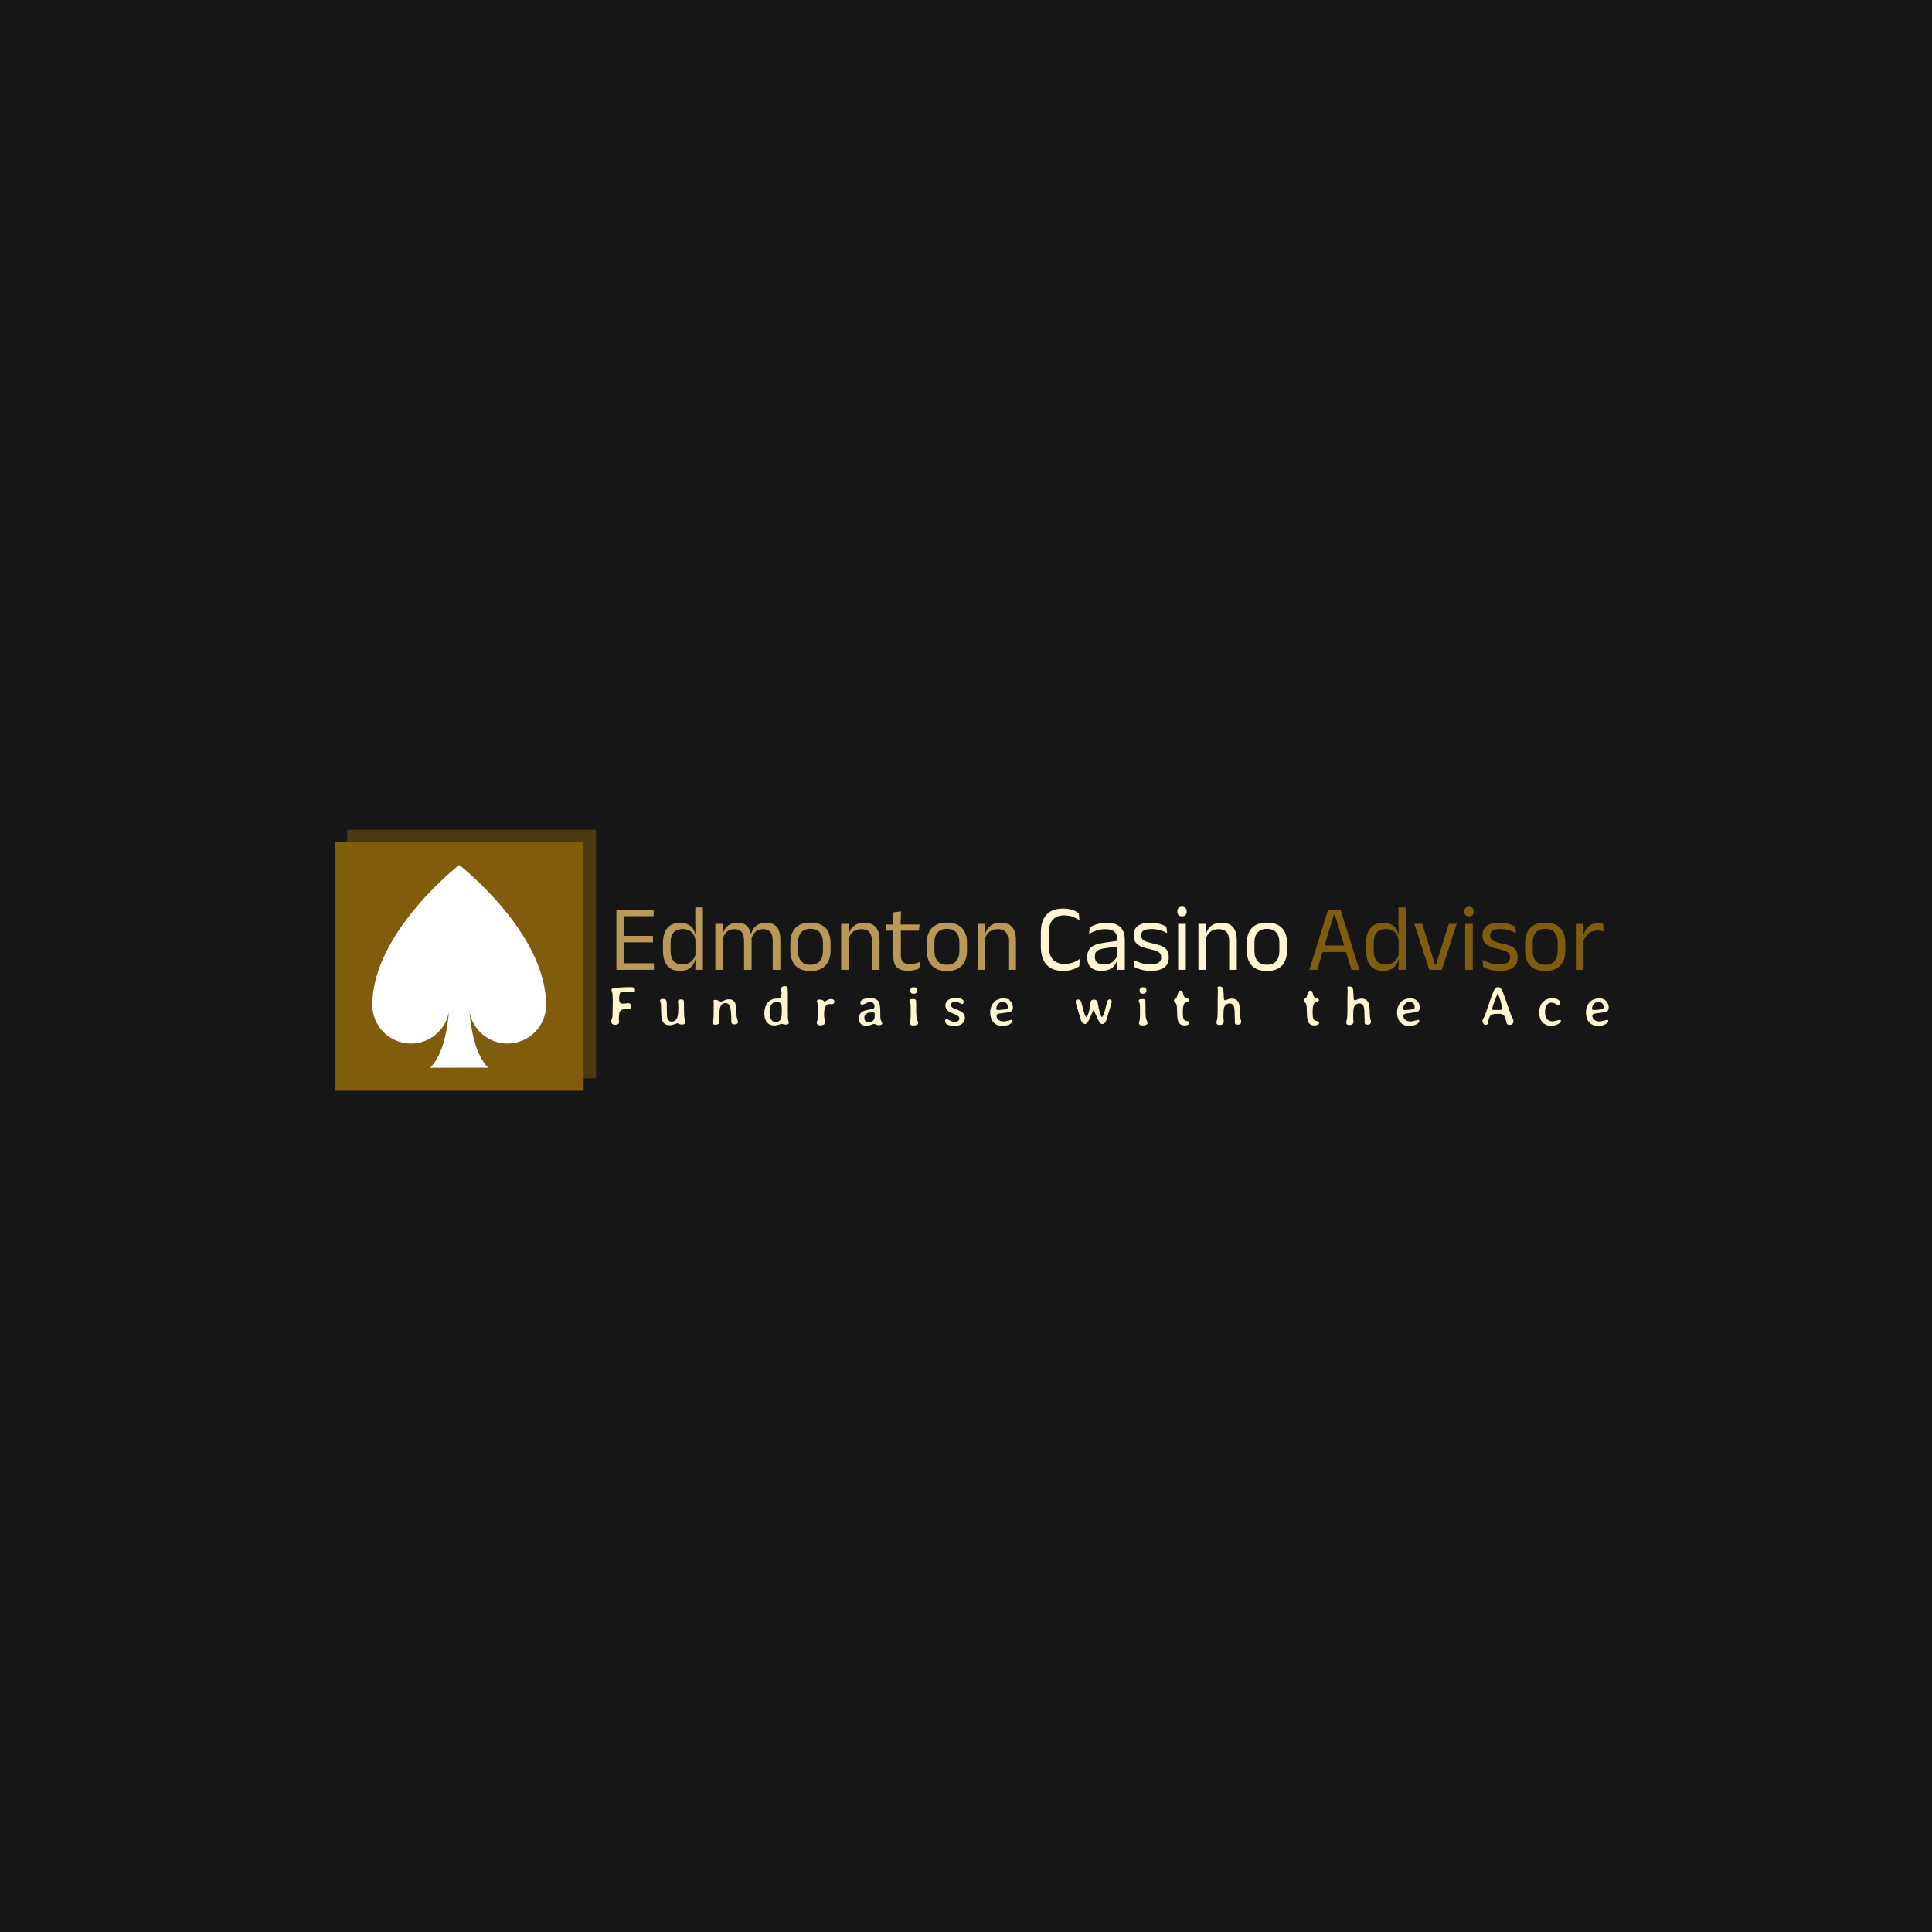 <svg xmlns="http://www.w3.org/2000/svg" version="1.1" xmlns:xlink="http://www.w3.org/1999/xlink" xmlns:svgjs="http://svgjs.dev/svgjs" width="1500" height="1500" viewBox="0 0 1500 1500"><rect width="1500" height="1500" fill="#161616"></rect><g transform="matrix(0.667,0,0,0.667,249.394,644.19)"><svg viewBox="0 0 396 84" data-background-color="#161616" preserveAspectRatio="xMidYMid meet" height="318" width="1500" xmlns="http://www.w3.org/2000/svg" xmlns:xlink="http://www.w3.org/1999/xlink"><g id="tight-bounds" transform="matrix(1,0,0,1,0.24,-0.075)"><svg viewBox="0 0 395.52 84.151" height="84.151" width="395.52"><g><svg viewBox="0 0 510.053 108.518" height="84.151" width="395.52"><g transform="matrix(1,0,0,1,114.533,30.64)"><svg viewBox="0 0 395.52 47.238" height="47.238" width="395.52"><g id="textblocktransform"><svg viewBox="0 0 395.52 47.238" height="47.238" width="395.52" id="textblock"><g><svg viewBox="0 0 395.52 25.478" height="25.478" width="395.52"><g transform="matrix(1,0,0,1,0,0)"><svg width="395.52" viewBox="3.78 -33.48 524.02 34.11" height="25.478" data-palette-color="#ba9956"><g class="wordmark-text-0" data-fill-palette-color="primary" id="text-0"><path d="M7.88-31.95L7.88 0 3.78 0 3.78-31.95 7.88-31.95ZM23.7-3.48L23.7 0 5 0 5-3.48 23.7-3.48ZM23.18-18.03L23.18-14.58 6.13-14.58 6.13-18.03 23.18-18.03ZM23.55-31.95L23.55-28.48 4.98-28.48 4.98-31.95 23.55-31.95ZM37.5 0.53L37.5 0.53Q33.1 0.53 30.8-2.2 28.5-4.93 28.5-10.15L28.5-10.15 28.5-14.18Q28.5-19.43 30.82-22.19 33.15-24.95 37.67-24.95L37.67-24.95Q39.92-24.95 41.57-24.19 43.22-23.43 44.25-22.05 45.27-20.68 45.62-18.8L45.62-18.8 46.95-18.8 45.75-15.08Q45.67-17.23 44.78-18.69 43.9-20.15 42.39-20.9 40.87-21.65 38.92-21.65L38.92-21.65Q35.82-21.65 34.19-19.85 32.55-18.05 32.55-14.55L32.55-14.55 32.55-9.9Q32.55-6.45 34.19-4.65 35.82-2.85 38.92-2.85L38.92-2.85Q40.77-2.85 42.2-3.56 43.62-4.28 44.56-5.54 45.5-6.8 45.85-8.4L45.85-8.4 46.85-5.5 45.65-5.5Q45.3-3.85 44.31-2.48 43.32-1.1 41.66-0.29 40 0.53 37.5 0.53ZM49.7-33.13L49.7 0 45.65 0 45.82-5.9 45.75-7.2 45.75-17.4 45.77-18.25 45.67-25.18 45.67-33.13 49.7-33.13ZM90.82-15.73L90.82 0 86.77 0 86.77-15.28Q86.77-17.2 86.28-18.61 85.8-20.03 84.68-20.8 83.57-21.58 81.7-21.58L81.7-21.58Q79.92-21.58 78.62-20.85 77.32-20.13 76.52-18.91 75.72-17.7 75.4-16.15L75.4-16.15 74.77-19.03 75.27-19.03Q75.67-20.6 76.62-21.95 77.57-23.3 79.2-24.13 80.82-24.95 83.22-24.95L83.22-24.95Q85.95-24.95 87.61-23.88 89.27-22.8 90.05-20.74 90.82-18.68 90.82-15.73L90.82-15.73ZM60.35-18.3L60.35 0 56.3 0 56.3-24.4 60.35-24.4 60.17-18.55 60.35-18.3ZM75.57-15.85L75.57 0 71.55 0 71.55-15.28Q71.55-17.2 71.06-18.61 70.57-20.03 69.47-20.8 68.37-21.58 66.5-21.58L66.5-21.58Q64.7-21.58 63.4-20.85 62.1-20.13 61.3-18.89 60.5-17.65 60.17-16.07L60.17-16.07 59.42-18.95 60.32-18.95Q60.7-20.6 61.62-21.96 62.55-23.33 64.13-24.14 65.72-24.95 68-24.95L68-24.95Q71.37-24.95 73.13-23.2 74.9-21.45 75.34-18.1L75.34-18.1Q75.47-17.6 75.52-17.01 75.57-16.43 75.57-15.85L75.57-15.85ZM106.79 0.63L106.79 0.63Q101.54 0.63 98.83-2.21 96.12-5.05 96.12-10.38L96.12-10.38 96.12-14.1Q96.12-19.4 98.84-22.23 101.57-25.05 106.79-25.05L106.79-25.05Q112.04-25.05 114.76-22.23 117.47-19.4 117.47-14.1L117.47-14.1 117.47-10.38Q117.47-5.05 114.76-2.21 112.04 0.63 106.79 0.63ZM106.79-2.68L106.79-2.68Q110.04-2.68 111.73-4.6 113.42-6.53 113.42-10.15L113.42-10.15 113.42-14.33Q113.42-17.93 111.73-19.84 110.04-21.75 106.79-21.75L106.79-21.75Q103.57-21.75 101.87-19.84 100.17-17.93 100.17-14.33L100.17-14.33 100.17-10.15Q100.17-6.53 101.87-4.6 103.57-2.68 106.79-2.68ZM143.47-15.63L143.47 0 139.42 0 139.42-15.18Q139.42-17.15 138.88-18.57 138.34-20 137.13-20.79 135.92-21.58 133.82-21.58L133.82-21.58Q131.89-21.58 130.48-20.85 129.07-20.13 128.19-18.89 127.32-17.65 126.97-16.07L126.97-16.07 126.24-18.95 127.12-18.95Q127.52-20.6 128.52-21.96 129.52-23.33 131.2-24.14 132.89-24.95 135.34-24.95L135.34-24.95Q138.24-24.95 140.03-23.85 141.82-22.75 142.64-20.69 143.47-18.63 143.47-15.63L143.47-15.63ZM127.14-18.32L127.14 0 123.09 0 123.09-24.4 127.14-24.4 126.97-18.55 127.14-18.32ZM158.61 0.5L158.61 0.5Q155.79 0.5 154.06-0.35 152.34-1.2 151.56-2.93 150.79-4.65 150.79-7.23L150.79-7.23 150.79-22.63 154.79-22.63 154.79-7.7Q154.79-5.3 155.89-4.16 156.99-3.03 159.59-3.03L159.59-3.03Q161.06-3.03 162.43-3.35 163.79-3.68 164.99-4.28L164.99-4.28 164.61-0.8Q163.44-0.2 161.86 0.15 160.29 0.5 158.61 0.5ZM164.74-24.05L164.36-20.8 146.79-20.8 146.79-24.05 164.74-24.05ZM154.86-31.03L154.69-23.65 150.81-23.65 150.79-30.5 154.86-31.03ZM179.21 0.63L179.21 0.63Q173.96 0.63 171.25-2.21 168.54-5.05 168.54-10.38L168.54-10.38 168.54-14.1Q168.54-19.4 171.26-22.23 173.99-25.05 179.21-25.05L179.21-25.05Q184.46-25.05 187.17-22.23 189.89-19.4 189.89-14.1L189.89-14.1 189.89-10.38Q189.89-5.05 187.17-2.21 184.46 0.63 179.21 0.63ZM179.21-2.68L179.21-2.68Q182.46-2.68 184.15-4.6 185.84-6.53 185.84-10.15L185.84-10.15 185.84-14.33Q185.84-17.93 184.15-19.84 182.46-21.75 179.21-21.75L179.21-21.75Q175.99-21.75 174.29-19.84 172.59-17.93 172.59-14.33L172.59-14.33 172.59-10.15Q172.59-6.53 174.29-4.6 175.99-2.68 179.21-2.68ZM215.88-15.63L215.88 0 211.83 0 211.83-15.18Q211.83-17.15 211.3-18.57 210.76-20 209.55-20.79 208.33-21.58 206.23-21.58L206.23-21.58Q204.31-21.58 202.9-20.85 201.48-20.13 200.61-18.89 199.73-17.65 199.38-16.07L199.38-16.07 198.66-18.95 199.53-18.95Q199.93-20.6 200.93-21.96 201.93-23.33 203.62-24.14 205.31-24.95 207.76-24.95L207.76-24.95Q210.66-24.95 212.45-23.85 214.23-22.75 215.06-20.69 215.88-18.63 215.88-15.63L215.88-15.63ZM199.56-18.32L199.56 0 195.51 0 195.51-24.4 199.56-24.4 199.38-18.55 199.56-18.32Z" fill="#ba9956" data-fill-palette-color="primary"></path><path d="M240.95 0.58L240.95 0.58Q235.03 0.58 232.07-2.75 229.1-6.08 229.1-12.2L229.1-12.2 229.1-19.78Q229.1-25.9 232.05-29.21 235-32.52 240.9-32.52L240.9-32.52Q242.8-32.52 244.36-32.18 245.93-31.83 247.15-31.28 248.38-30.73 249.23-30.13L249.23-30.13 249.58-26.28Q248.1-27.33 246.11-28.11 244.13-28.9 241.45-28.9L241.45-28.9Q237.43-28.9 235.38-26.51 233.33-24.13 233.33-19.73L233.33-19.73 233.33-12.35Q233.33-7.98 235.4-5.56 237.48-3.15 241.6-3.15L241.6-3.15Q244.25-3.15 246.29-3.93 248.33-4.7 249.83-5.83L249.83-5.83 249.48-1.88Q248.63-1.28 247.38-0.7 246.13-0.13 244.51 0.23 242.9 0.58 240.95 0.58ZM273.68-15.8L273.68 0 269.65 0 269.83-5.93 269.68-6.55 269.68-14.33 269.7-15.75Q269.7-18.73 268.19-20.15 266.68-21.58 263.4-21.58L263.4-21.58Q260.78-21.58 258.59-20.83 256.4-20.08 254.7-19.07L254.7-19.07 255.08-22.53Q256.03-23.1 257.34-23.66 258.65-24.23 260.34-24.6 262.03-24.98 264.05-24.98L264.05-24.98Q266.68-24.98 268.51-24.34 270.35-23.7 271.49-22.5 272.63-21.3 273.15-19.6 273.68-17.9 273.68-15.8L273.68-15.8ZM261.25 0.53L261.25 0.53Q257.63 0.53 255.69-1.24 253.75-3 253.75-6.28L253.75-6.28 253.75-7Q253.75-10.38 255.84-12.04 257.93-13.7 262.48-14.35L262.48-14.35 270.2-15.45 270.43-12.5 262.98-11.43Q260.18-11.03 258.98-10.06 257.78-9.1 257.78-7.23L257.78-7.23 257.78-6.83Q257.78-4.9 258.96-3.88 260.15-2.85 262.53-2.85L262.53-2.85Q264.63-2.85 266.13-3.58 267.63-4.3 268.55-5.53 269.48-6.75 269.8-8.25L269.8-8.25 270.43-5.5 269.65-5.5Q269.3-3.9 268.34-2.53 267.38-1.15 265.65-0.31 263.93 0.53 261.25 0.53ZM287.5 0.55L287.5 0.55Q284.55 0.55 282.35-0.09 280.15-0.73 278.7-1.48L278.7-1.48 278.32-5.23Q280.15-4.28 282.34-3.58 284.52-2.88 287.3-2.88L287.3-2.88Q290.12-2.88 291.55-3.78 292.97-4.67 292.97-6.45L292.97-6.45 292.97-6.73Q292.97-7.88 292.44-8.63 291.9-9.38 290.5-9.95 289.1-10.53 286.52-11.1L286.52-11.1Q283.45-11.78 281.67-12.69 279.9-13.6 279.14-14.95 278.37-16.3 278.37-18.25L278.37-18.25 278.37-18.48Q278.37-21.68 280.6-23.33 282.82-24.98 287.3-24.98L287.3-24.98Q290.17-24.98 292.29-24.33 294.4-23.68 295.75-22.88L295.75-22.88 296.12-19.45Q294.5-20.4 292.4-21.03 290.3-21.65 287.67-21.65L287.67-21.65Q285.77-21.65 284.6-21.26 283.42-20.88 282.9-20.16 282.37-19.45 282.37-18.45L282.37-18.45 282.37-18.25Q282.37-17.15 282.9-16.39 283.42-15.63 284.79-15.06 286.15-14.5 288.57-13.98L288.57-13.98Q291.7-13.35 293.54-12.48 295.37-11.6 296.17-10.26 296.97-8.93 296.97-6.83L296.97-6.83 296.97-6.4Q296.97-2.95 294.57-1.2 292.17 0.55 287.5 0.55ZM306.05-24.4L306.05 0 302 0 302-24.4 306.05-24.4ZM304.02-28.4L304.02-28.4Q302.77-28.4 302.16-29.06 301.55-29.73 301.55-30.88L301.55-30.88 301.55-31Q301.55-32.18 302.16-32.83 302.77-33.48 304.02-33.48L304.02-33.48Q305.27-33.48 305.9-32.83 306.52-32.18 306.52-31L306.52-31 306.52-30.88Q306.52-29.7 305.9-29.05 305.27-28.4 304.02-28.4ZM333.12-15.63L333.12 0 329.07 0 329.07-15.18Q329.07-17.15 328.53-18.57 327.99-20 326.78-20.79 325.57-21.58 323.47-21.58L323.47-21.58Q321.54-21.58 320.13-20.85 318.72-20.13 317.84-18.89 316.97-17.65 316.62-16.07L316.62-16.07 315.89-18.95 316.77-18.95Q317.17-20.6 318.17-21.96 319.17-23.33 320.86-24.14 322.54-24.95 324.99-24.95L324.99-24.95Q327.89-24.95 329.68-23.85 331.47-22.75 332.29-20.69 333.12-18.63 333.12-15.63L333.12-15.63ZM316.79-18.32L316.79 0 312.74 0 312.74-24.4 316.79-24.4 316.62-18.55 316.79-18.32ZM349.09 0.63L349.09 0.63Q343.84 0.63 341.13-2.21 338.42-5.05 338.42-10.38L338.42-10.38 338.42-14.1Q338.42-19.4 341.14-22.23 343.87-25.05 349.09-25.05L349.09-25.05Q354.34-25.05 357.05-22.23 359.77-19.4 359.77-14.1L359.77-14.1 359.77-10.38Q359.77-5.05 357.05-2.21 354.34 0.63 349.09 0.63ZM349.09-2.68L349.09-2.68Q352.34-2.68 354.03-4.6 355.72-6.53 355.72-10.15L355.72-10.15 355.72-14.33Q355.72-17.93 354.03-19.84 352.34-21.75 349.09-21.75L349.09-21.75Q345.87-21.75 344.17-19.84 342.47-17.93 342.47-14.33L342.47-14.33 342.47-10.15Q342.47-6.53 344.17-4.6 345.87-2.68 349.09-2.68Z" fill="#fff5d0" data-fill-palette-color="secondary"></path><path d="M384.59-29.15L375.82 0 371.62 0 381.62-31.95 388.17-31.95 398.19 0 393.99 0 385.22-29.15 384.59-29.15ZM392.17-12.88L392.17-9.43 377.62-9.43 377.62-12.88 392.17-12.88ZM410.77 0.53L410.77 0.53Q406.37 0.53 404.07-2.2 401.77-4.93 401.77-10.15L401.77-10.15 401.77-14.18Q401.77-19.43 404.09-22.19 406.42-24.95 410.94-24.95L410.94-24.95Q413.19-24.95 414.84-24.19 416.49-23.43 417.52-22.05 418.54-20.68 418.89-18.8L418.89-18.8 420.22-18.8 419.02-15.08Q418.94-17.23 418.05-18.69 417.17-20.15 415.65-20.9 414.14-21.65 412.19-21.65L412.19-21.65Q409.09-21.65 407.45-19.85 405.82-18.05 405.82-14.55L405.82-14.55 405.82-9.9Q405.82-6.45 407.45-4.65 409.09-2.85 412.19-2.85L412.19-2.85Q414.04-2.85 415.47-3.56 416.89-4.28 417.83-5.54 418.77-6.8 419.12-8.4L419.12-8.4 420.12-5.5 418.92-5.5Q418.57-3.85 417.58-2.48 416.59-1.1 414.93-0.29 413.27 0.53 410.77 0.53ZM422.97-33.13L422.97 0 418.92 0 419.09-5.9 419.02-7.2 419.02-17.4 419.04-18.25 418.94-25.18 418.94-33.13 422.97-33.13ZM431.56-24.4L438.31-2.78 438.91-2.78 445.66-24.4 449.86-24.4 441.94 0 435.29 0 427.36-24.4 431.56-24.4ZM458.39-24.4L458.39 0 454.34 0 454.34-24.4 458.39-24.4ZM456.36-28.4L456.36-28.4Q455.11-28.4 454.5-29.06 453.89-29.73 453.89-30.88L453.89-30.88 453.89-31Q453.89-32.18 454.5-32.83 455.11-33.48 456.36-33.48L456.36-33.48Q457.61-33.48 458.24-32.83 458.86-32.18 458.86-31L458.86-31 458.86-30.88Q458.86-29.7 458.24-29.05 457.61-28.4 456.36-28.4ZM472.71 0.55L472.71 0.55Q469.76 0.55 467.56-0.09 465.36-0.73 463.91-1.48L463.91-1.48 463.53-5.23Q465.36-4.28 467.55-3.58 469.73-2.88 472.51-2.88L472.51-2.88Q475.33-2.88 476.76-3.78 478.18-4.67 478.18-6.45L478.18-6.45 478.18-6.73Q478.18-7.88 477.65-8.63 477.11-9.38 475.71-9.95 474.31-10.53 471.73-11.1L471.73-11.1Q468.66-11.78 466.88-12.69 465.11-13.6 464.35-14.95 463.58-16.3 463.58-18.25L463.58-18.25 463.58-18.48Q463.58-21.68 465.81-23.33 468.03-24.98 472.51-24.98L472.51-24.98Q475.38-24.98 477.5-24.33 479.61-23.68 480.96-22.88L480.96-22.88 481.33-19.45Q479.71-20.4 477.61-21.03 475.51-21.65 472.88-21.65L472.88-21.65Q470.98-21.65 469.81-21.26 468.63-20.88 468.11-20.16 467.58-19.45 467.58-18.45L467.58-18.45 467.58-18.25Q467.58-17.15 468.11-16.39 468.63-15.63 470-15.06 471.36-14.5 473.78-13.98L473.78-13.98Q476.91-13.35 478.75-12.48 480.58-11.6 481.38-10.26 482.18-8.93 482.18-6.83L482.18-6.83 482.18-6.4Q482.18-2.95 479.78-1.2 477.38 0.55 472.71 0.55ZM496.83 0.63L496.83 0.63Q491.58 0.63 488.87-2.21 486.16-5.05 486.16-10.38L486.16-10.38 486.16-14.1Q486.16-19.4 488.88-22.23 491.61-25.05 496.83-25.05L496.83-25.05Q502.08-25.05 504.79-22.23 507.51-19.4 507.51-14.1L507.51-14.1 507.51-10.38Q507.51-5.05 504.79-2.21 502.08 0.63 496.83 0.63ZM496.83-2.68L496.83-2.68Q500.08-2.68 501.77-4.6 503.46-6.53 503.46-10.15L503.46-10.15 503.46-14.33Q503.46-17.93 501.77-19.84 500.08-21.75 496.83-21.75L496.83-21.75Q493.61-21.75 491.91-19.84 490.21-17.93 490.21-14.33L490.21-14.33 490.21-10.15Q490.21-6.53 491.91-4.6 493.61-2.68 496.83-2.68ZM516.98-14.93L516.98-14.93 516.05-18.05 517.05-18.1Q517.85-21.2 519.8-22.99 521.75-24.78 524.98-24.78L524.98-24.78Q525.78-24.78 526.42-24.65 527.05-24.53 527.55-24.35L527.55-24.35 527.8-20.43Q527.18-20.63 526.42-20.75 525.65-20.88 524.73-20.88L524.73-20.88Q521.98-20.88 519.94-19.35 517.9-17.82 516.98-14.93ZM517.18-16.9L517.18 0 513.13 0 513.13-24.4 517.08-24.4 516.88-17.2 517.18-16.9Z" fill="#805d0d" data-fill-palette-color="accent"></path></g></svg></g></svg></g><g transform="matrix(1,0,0,1,0,31.492)"><svg viewBox="0 0 395.52 15.745" height="15.745" width="395.52"><g transform="matrix(1,0,0,1,0,0)"><svg width="395.52" viewBox="3.86 -35.28 894.78 35.62" height="15.745" data-palette-color="#fff5d0"><path d="M7.28-0.68L7.28-0.68Q3.86-0.68 3.86-3.96L3.86-3.96Q3.86-4.42 4.32-5.65 4.79-6.88 4.93-7.73 5.08-8.57 5.08-11.65L5.08-11.65 5.15-15.33 5.25-21.95Q5.25-28.15 4.64-29.98 4.03-31.81 4.03-31.96L4.03-31.96Q4.03-33.13 5.91-33.42L5.91-33.42Q12.13-34.4 21.02-34.4L21.02-34.4 21.75-34.4Q25.17-34.4 25.17-31.98L25.17-31.98 25.17-31.45Q25.17-29.86 23.51-29.86L23.51-29.86Q23.41-29.86 21.2-30.19 18.99-30.52 16-30.52 13.01-30.52 11.99-29.35 10.96-28.17 10.96-23.83L10.96-23.83Q10.96-21.63 11.65-20.61 12.33-19.58 14.77-19.58L14.77-19.58Q15.7-19.58 17.09-19.84 18.48-20.09 18.92-20.09L18.92-20.09Q20.29-20.09 21.07-19.19 21.85-18.29 21.85-16.77L21.85-16.77Q21.85-14.79 19.51-14.79L19.51-14.79 18.38-14.89Q17.63-14.94 16.58-14.94 15.53-14.94 14.01-14.36 12.5-13.77 11.94-12.96L11.94-12.96Q10.69-11.18 10.69-6.01L10.69-6.01 10.84-2.69Q10.84-1.83 9.89-1.26 8.94-0.68 7.28-0.68ZM53.45-21.9Q53.77-20.85 53.77-14.31 53.77-7.76 54.25-6.4L54.25-6.4Q55.28-3.52 57.92-3.52L57.92-3.52Q61.14-3.52 62.58-6.02 64.02-8.52 64.02-14.53L64.02-14.53 64.07-15.84 64.07-17.14Q64.07-18.46 63.89-19.82 63.7-21.19 63.7-21.34L63.7-21.34Q63.7-22.49 64.51-22.96 65.31-23.44 66.88-23.44 68.44-23.44 68.88-22.27L68.88-22.27Q69.17-21.48 69.17-14.51 69.17-7.54 69.93-4.42L69.93-4.42Q70.27-3.08 70.27-3.03L70.27-3.03 70.27-2.56Q70.27-1.93 69.53-1.39 68.78-0.85 67.41-0.85 66.05-0.85 64.78-1.45 63.51-2.05 63.23-2.05 62.95-2.05 60.65-1.17 58.36-0.29 56.57-0.29L56.57-0.29 55.94-0.29Q53.99-0.29 52.4-1.18 50.81-2.08 49.93-3.74L49.93-3.74Q48.64-6.2 48.64-14.21L48.64-14.21Q48.64-18.87 48.32-19.97L48.32-19.97Q48.3-20.07 48-20.85 47.71-21.63 47.71-21.95L47.71-21.95 47.71-22.49Q47.71-23.83 50.25-23.83L50.25-23.83 50.84-23.83Q52.86-23.83 53.45-21.9L53.45-21.9ZM97.5-0.71L97.5-0.71Q97.47-0.71 97.42-0.71L97.42-0.71Q94.62-0.71 94.62-2.64L94.62-2.64Q94.62-3.56 95.1-4.93 95.59-6.3 95.67-7.7 95.74-9.11 95.74-12.01L95.74-12.01 95.74-16.58 95.79-17.85Q95.84-19.12 95.84-19.65L95.84-19.65 95.59-22.17Q95.59-23.02 97.12-23.02 98.64-23.02 100.26-22.19 101.87-21.36 102.25-21.36 102.62-21.36 103.69-21.85 104.75-22.34 106.2-22.91 107.65-23.49 109.19-23.49L109.19-23.49 109.83-23.49Q111.66-23.49 113.09-22.5 114.51-21.51 115.16-19.76 115.81-18.02 116.08-13.35L116.08-13.35 116.15-12.01 116.2-10.67Q116.27-9.5 116.37-8.13 116.47-6.76 117.03-5.26 117.59-3.76 117.59-3.25L117.59-3.25Q117.59-1.07 114.27-1.07L114.27-1.07Q112.85-1.07 112.19-1.65 111.54-2.22 111.54-3.59L111.54-3.59 111.58-4.49Q111.58-13.99 110.22-17.43L110.22-17.43Q109.14-20.09 106.43-20.09L106.43-20.09Q105.14-20.09 103.91-19.45 102.67-18.8 101.99-17.36L101.99-17.36Q100.77-14.79 100.77-7.5L100.77-7.5 100.96-3.08Q100.96-2.03 99.96-1.37 98.96-0.71 97.5-0.71ZM156.78-16.38L156.78-16.38Q156.78-18.53 155.72-19.87 154.66-21.22 152.22-21.22L152.22-21.22 152-21.22 151.75-21.19Q149.21-21.19 147.56-18.79 145.92-16.38 145.92-12.16L145.92-12.16 145.92-11.04Q145.92-7.25 147.42-5.2 148.92-3.15 151.12-3.15L151.12-3.15 151.34-3.15Q153.9-3.15 155.32-4.93 156.73-6.71 156.73-10.03L156.73-10.03Q156.78-10.57 156.78-10.82L156.78-10.82 156.85-12.35 156.85-15.14 156.81-15.89Q156.78-16.14 156.78-16.38ZM152.56-24.17L152.56-24.17Q155.24-24.17 155.78-24.83L155.78-24.83Q156.61-25.85 156.61-29.2L156.61-29.2Q156.61-30.2 156.39-31.26 156.17-32.32 156.17-32.67L156.17-32.67Q156.17-33.76 157-34.52 157.83-35.28 159.42-35.28L159.42-35.28 159.88-35.28Q161.81-35.28 162.1-33.54L162.1-33.54Q162.32-32.3 162.32-19.85L162.32-19.85 162.27-16.92 162.27-12.84 162.32-10.6Q162.32-10.03 162.32-9.47L162.32-9.47 162.35-8.94Q162.37-8.4 162.37-6.99 162.37-5.59 162.77-4.26 163.18-2.93 163.18-2.39 163.18-1.86 162.57-1.34 161.96-0.83 160.77-0.83 159.59-0.83 158.36-1.16 157.12-1.49 156.66-1.49 156.19-1.49 154.13-0.78 152.07-0.07 150.53-0.07L150.53-0.07 149.99-0.07Q145.84-0.07 143.54-2.89 141.23-5.71 141.23-10.28L141.23-10.28 141.23-11.52Q141.23-13.92 142-16.32 142.77-18.73 144.23-20.51L144.23-20.51Q147.28-24.17 152.56-24.17ZM199.63-19.29L199.63-19.29Q197.34-19.29 196.07-17 194.8-14.72 194.8-10.03L194.8-10.03Q194.8-7.96 194.97-7.09 195.14-6.23 195.5-4.94 195.85-3.66 195.85-2.72 195.85-1.78 194.73-1 193.6-0.22 191.8-0.22L191.8-0.22 191.38-0.24 190.94-0.24Q189.77-0.24 189-0.9 188.23-1.56 188.23-2.39L188.23-2.39 188.23-2.78Q188.23-2.95 188.7-4.39 189.16-5.83 189.23-7.18 189.31-8.52 189.31-10.79L189.31-10.79 189.31-13.5 189.28-13.94Q189.28-14.38 189.28-14.82L189.28-14.82 189.23-16.14Q189.21-16.58 189.21-17.86 189.21-19.14 188.76-20.3 188.31-21.46 188.31-21.8L188.31-21.8Q188.31-23.27 190.87-23.27 193.43-23.27 194.58-21.88L194.58-21.88Q194.92-21.46 195.3-21.46 195.68-21.46 196.56-22.07L196.56-22.07Q199-23.73 200.66-23.73L200.66-23.73 201.05-23.73Q202.51-23.73 203.28-23.07 204.05-22.41 204.05-21.31L204.05-21.31Q204.05-19.14 201.64-19.14L201.64-19.14Q200.68-19.29 199.63-19.29ZM234.55-3.08L234.55-3.08 235.31-3.08Q237.58-3.08 239.31-5.03L239.31-5.03Q240.26-6.1 240.26-9.03L240.26-9.03 240.29-9.35 240.29-9.96Q240.29-11.79 238.78-11.79L238.78-11.79 237.99-11.79 236.72-11.69 236.07-11.62Q233.82-11.62 232.38-10.36 230.94-9.11 230.94-7.37L230.94-7.37 230.94-6.52Q230.94-5.2 231.88-4.14 232.82-3.08 234.55-3.08ZM246.9-1.9L246.9-1.9Q246.9-0.27 243.61-0.27L243.61-0.27Q243.02-0.27 241.47-0.87 239.92-1.46 239.52-1.46 239.12-1.46 236.87-0.62 234.62 0.22 232.92 0.22L232.92 0.22 232.35 0.22Q229.69 0.22 227.76-1.53 225.84-3.27 225.84-6.3L225.84-6.3Q225.84-12.45 233.62-13.96L233.62-13.96Q238.68-14.97 238.85-15.04L238.85-15.04Q240.04-15.65 240.04-17.25 240.04-18.85 239.03-19.93 238.02-21.02 236.27-21.02 234.53-21.02 232.16-19.84 229.79-18.65 228.91-18.65L228.91-18.65Q227.32-18.65 227.32-20.83L227.32-20.83Q227.32-22.19 229.83-23.41 232.33-24.63 235.53-24.63L235.53-24.63 236.75-24.63Q239.14-24.63 241-23.73 242.85-22.83 243.83-21.29L243.83-21.29Q245.22-19.12 245.22-11.35L245.22-11.35Q245.22-6.96 245.4-5.88 245.59-4.81 246.25-3.72 246.9-2.64 246.9-1.9ZM274.89-34.3L274.89-34.3 275.7-34.3Q276.74-34.3 277.5-33.67 278.26-33.03 278.26-31.81L278.26-31.81 278.26-31.2Q278.26-30.2 277.6-29.41 276.94-28.61 275.91-28.61L275.91-28.61 275.43-28.54 274.62-28.54Q274.33-28.61 273.89-28.61 273.45-28.61 272.85-29.21 272.25-29.81 272.25-30.54L272.25-30.54Q272.2-30.74 272.2-30.83L272.2-30.83 272.16-31.32 272.16-31.45 272.25-32.23Q272.25-32.79 272.89-33.54 273.52-34.3 274.89-34.3ZM275.28-0.07L275.28-0.07 274.04-0.07Q273.01-0.07 272.28-0.66 271.54-1.25 271.54-1.94 271.54-2.64 271.96-3.96 272.37-5.27 272.37-6.3L272.37-6.3 272.42-6.91 272.47-8.18 272.47-9.18 272.5-9.84 272.5-17.77Q272.4-19.09 272.08-20L272.08-20 271.86-20.46Q271.35-21.73 271.35-21.85L271.35-21.85 271.35-22.34Q271.35-23.75 274.28-23.75L274.28-23.75 275.16-23.75Q276.94-23.75 277.33-22.36L277.33-22.36Q277.43-22 277.43-18.09L277.43-18.09 277.43-12.55 277.48-10.94 277.58-9.06Q277.58-6.15 278.77-4.13L278.77-4.13Q279.26-3.3 279.26-2.28 279.26-1.27 278.11-0.67 276.96-0.07 275.28-0.07ZM305.73-13.28Q303.63-15.14 303.63-18.08 303.63-21.02 306.15-22.89 308.66-24.76 312.54-24.76 316.42-24.76 318.21-23.82 319.99-22.88 319.99-21.36L319.99-21.36Q319.99-19.29 318.65-19.29L318.65-19.29Q318.18-19.29 316.18-20.29 314.18-21.29 312.3-21.29 310.42-21.29 309.48-20.43 308.54-19.58 308.54-18.24 308.54-16.89 310.34-15.84L310.34-15.84Q310.96-15.48 314.31-14.15 317.67-12.82 319.04-11.62L319.04-11.62Q321.16-9.74 321.16-6.74 321.16-3.74 318.66-1.7 316.16 0.34 312.2 0.34L312.2 0.34Q305.49 0.34 303.87-2.27L303.87-2.27Q303.36-3.1 303.36-3.74L303.36-3.74Q303.36-5.86 304.68-5.86L304.68-5.86Q305.07-5.86 307.55-4.55 310.03-3.25 311.97-3.25 313.91-3.25 315.03-4.08 316.16-4.91 316.16-6.34 316.16-7.76 314.37-8.96L314.37-8.96Q313.64-9.45 310.34-10.78 307.05-12.11 305.73-13.28L305.73-13.28ZM356.54-14.38L356.54-14.38Q358.2-14.38 358.89-14.89 359.57-15.41 359.57-16.06L359.57-16.06 359.57-17.09Q359.57-18.85 358.28-20 356.98-21.14 355.44-21.14L355.44-21.14 354.81-21.14Q352.59-21.14 350.93-19.27 349.27-17.41 349.27-15.19L349.27-15.19 349.27-14.77Q349.27-13.92 350.83-13.92L350.83-13.92 351.39-13.92 351.54-13.94 353.37-14.06 354.59-14.16 355.42-14.26Q355.64-14.28 356.02-14.33 356.4-14.38 356.54-14.38ZM355.54 0.32L355.54 0.32 354.47 0.32Q349.58 0.32 346.63-2.98L346.63-2.98Q345.31-4.44 344.58-6.7 343.85-8.96 343.85-11.18L343.85-11.18 343.85-12.28Q343.85-14.5 344.77-16.94L344.77-16.94Q346.56-21.7 350.83-23.41L350.83-23.41Q353.03-24.32 355.49-24.32L355.49-24.32 356.03-24.32Q359.45-24.32 361.67-22.24L361.67-22.24Q362.94-21.04 363.59-19.37 364.23-17.7 364.23-16.36L364.23-16.36Q364.23-13.4 362.38-12.5L362.38-12.5Q361.11-11.89 356.58-11.35 352.05-10.82 351.61-10.69L351.61-10.69Q349.49-10.16 349.49-8.79L349.49-8.79Q349.49-6.42 351.66-4.83L351.66-4.83Q353.25-3.66 356.2-3.66L356.2-3.66Q357.32-3.66 359.84-4.37 362.35-5.08 362.6-5.08L362.6-5.08Q363.87-5.08 363.87-3.93L363.87-3.93Q363.87-2.49 361.14-1.09 358.42 0.32 355.54 0.32ZM436.36-13.84L436.36-13.84Q436.34-13.84 434.41-9.4 432.48-4.96 431.75-3.74L431.75-3.74Q430.31-1.34 428.82-1.34L428.82-1.34Q427.97-1.34 426.98-2.08 425.99-2.81 425.44-4.21 424.89-5.62 423.7-9.79 422.52-13.96 421.52-16.96 420.52-19.95 420.52-21.17L420.52-21.17Q420.52-23.39 422.15-23.39L422.15-23.39Q424.4-23.39 425.35-21.46L425.35-21.46Q425.38-21.41 427.21-14.49 429.04-7.57 430.19-7.57L430.19-7.57Q431.09-7.57 432.68-13.77L432.68-13.77Q433.14-15.55 433.48-18.37 433.82-21.19 433.95-21.48L433.95-21.48Q434.68-23.27 436.9-23.27 439.12-23.27 440.03-21.04L440.03-21.04Q440.39-20.14 440.68-18.09 440.98-16.04 441.69-13.38L441.69-13.38Q443.2-7.64 444.05-7.64L444.05-7.64Q445.03-7.64 446.84-13.87L446.84-13.87Q447.4-15.77 448-18.48 448.6-21.19 448.89-21.85L448.89-21.85Q449.6-23.41 451.2-23.41 452.79-23.41 452.79-21.34L452.79-21.34Q452.79-20.56 451.9-17.69 451.01-14.82 449.57-9.89 448.13-4.96 447.62-3.86 447.11-2.76 446.15-2.01 445.2-1.27 444.4-1.27L444.4-1.27Q442.96-1.27 441.94-2.78 440.93-4.3 438.79-9.07 436.66-13.84 436.36-13.84ZM480.58-34.3L480.58-34.3 481.39-34.3Q482.44-34.3 483.2-33.67 483.95-33.03 483.95-31.81L483.95-31.81 483.95-31.2Q483.95-30.2 483.29-29.41 482.63-28.61 481.61-28.61L481.61-28.61 481.12-28.54 480.32-28.54Q480.02-28.61 479.58-28.61 479.14-28.61 478.54-29.21 477.95-29.81 477.95-30.54L477.95-30.54Q477.9-30.74 477.9-30.83L477.9-30.83 477.85-31.32 477.85-31.45 477.95-32.23Q477.95-32.79 478.58-33.54 479.22-34.3 480.58-34.3ZM480.97-0.07L480.97-0.07 479.73-0.07Q478.7-0.07 477.97-0.66 477.24-1.25 477.24-1.94 477.24-2.64 477.65-3.96 478.07-5.27 478.07-6.3L478.07-6.3 478.12-6.91 478.17-8.18 478.17-9.18 478.19-9.84 478.19-17.77Q478.09-19.09 477.78-20L477.78-20 477.56-20.46Q477.04-21.73 477.04-21.85L477.04-21.85 477.04-22.34Q477.04-23.75 479.97-23.75L479.97-23.75 480.85-23.75Q482.63-23.75 483.02-22.36L483.02-22.36Q483.12-22 483.12-18.09L483.12-18.09 483.12-12.55 483.17-10.94 483.27-9.06Q483.27-6.15 484.47-4.13L484.47-4.13Q484.95-3.3 484.95-2.28 484.95-1.27 483.81-0.67 482.66-0.07 480.97-0.07ZM518.75-0.1L518.75-0.1 517.82-0.1Q514.31-0.1 512.77-3.13L512.77-3.13Q511.5-5.59 511.5-11.23 511.5-16.87 510.89-18.97L510.89-18.97Q510.67-19.75 509.67-20.75 508.67-21.75 508.67-22.49L508.67-22.49 508.67-22.8Q508.67-23.44 509.81-24.19 510.96-24.95 511.14-25.28 511.33-25.61 511.88-27.65 512.43-29.69 513.02-30.51 513.62-31.32 514.63-31.32 515.65-31.32 516.08-30.74 516.5-30.15 516.93-28.32 517.36-26.49 517.87-25.84 518.38-25.2 520.36-24.49 522.34-23.78 522.34-22.73L522.34-22.73Q522.34-21.8 520.27-21.07 518.21-20.34 517.67-19.26L517.67-19.26Q516.65-17.19 516.65-11.91 516.65-6.64 517.55-5.46 518.46-4.27 520.49-4 522.53-3.74 522.53-2.47L522.53-2.47Q522.53-1.49 521.37-0.79 520.21-0.1 518.75-0.1ZM568.97-3.52L568.97-3.52Q568.97-0.76 565.9-0.76L565.9-0.76Q564.51-0.76 563.86-1.25 563.21-1.73 563.21-2.91L563.21-2.91 563.24-3.44 563.29-4 563.29-5.3 563.07-11.25Q563.07-16.26 561.99-18.03 560.92-19.8 558.4-19.8L558.4-19.8Q557.06-19.8 555.78-18.97 554.5-18.14 553.76-16.48 553.03-14.82 553.03-7.57L553.03-7.57Q553.03-6.57 553.19-5.08 553.35-3.59 553.35-3.54L553.35-3.54Q553.35-2.2 552.51-1.35 551.66-0.51 550-0.51L550-0.51 549.35-0.51Q546.83-0.51 546.83-2.47L546.83-2.47 546.83-3.13Q546.83-3.52 547.08-4.47L547.08-4.47 547.44-5.81Q547.88-7.89 547.88-14.31L547.88-14.31 547.88-23.56 548-29 548.03-29.76Q548.05-30.52 548.05-31.2 548.05-31.88 547.95-32.45L547.95-32.45 547.83-32.96Q547.66-33.72 547.66-33.86L547.66-33.86Q547.66-35.01 549.03-35.01L549.03-35.01 549.66-35.01Q552.15-35.01 552.79-32.91L552.79-32.91Q553.08-31.98 553.18-28.87 553.28-25.76 553.46-24.18 553.64-22.61 554.5-22.61L554.5-22.61Q554.81-22.61 555.4-22.8L555.4-22.8 555.94-23.02Q558.48-24.15 560.48-24.15L560.48-24.15Q564.92-24.15 566.68-20.48L566.68-20.48Q567.9-17.94 567.9-10.52L567.9-10.52Q567.9-7.81 568.44-5.92 568.97-4.03 568.97-3.52ZM635.15-0.1L635.15-0.1 634.22-0.1Q630.71-0.1 629.17-3.13L629.17-3.13Q627.9-5.59 627.9-11.23 627.9-16.87 627.29-18.97L627.29-18.97Q627.07-19.75 626.07-20.75 625.07-21.75 625.07-22.49L625.07-22.49 625.07-22.8Q625.07-23.44 626.21-24.19 627.36-24.95 627.54-25.28 627.73-25.61 628.28-27.65 628.83-29.69 629.42-30.51 630.02-31.32 631.03-31.32 632.05-31.32 632.48-30.74 632.9-30.15 633.33-28.32 633.76-26.49 634.27-25.84 634.78-25.2 636.76-24.49 638.74-23.78 638.74-22.73L638.74-22.73Q638.74-21.8 636.67-21.07 634.61-20.34 634.07-19.26L634.07-19.26Q633.05-17.19 633.05-11.91 633.05-6.64 633.95-5.46 634.86-4.27 636.89-4 638.93-3.74 638.93-2.47L638.93-2.47Q638.93-1.49 637.77-0.79 636.61-0.1 635.15-0.1ZM685.37-3.52L685.37-3.52Q685.37-0.76 682.3-0.76L682.3-0.76Q680.91-0.76 680.26-1.25 679.61-1.73 679.61-2.91L679.61-2.91 679.64-3.44 679.69-4 679.69-5.3 679.47-11.25Q679.47-16.26 678.39-18.03 677.32-19.8 674.8-19.8L674.8-19.8Q673.46-19.8 672.18-18.97 670.9-18.14 670.16-16.48 669.43-14.82 669.43-7.57L669.43-7.57Q669.43-6.57 669.59-5.08 669.75-3.59 669.75-3.54L669.75-3.54Q669.75-2.2 668.91-1.35 668.06-0.51 666.4-0.51L666.4-0.51 665.75-0.51Q663.23-0.51 663.23-2.47L663.23-2.47 663.23-3.13Q663.23-3.52 663.47-4.47L663.47-4.47 663.84-5.81Q664.28-7.89 664.28-14.31L664.28-14.31 664.28-23.56 664.4-29 664.43-29.76Q664.45-30.52 664.45-31.2 664.45-31.88 664.35-32.45L664.35-32.45 664.23-32.96Q664.06-33.72 664.06-33.86L664.06-33.86Q664.06-35.01 665.43-35.01L665.43-35.01 666.06-35.01Q668.55-35.01 669.19-32.91L669.19-32.91Q669.48-31.98 669.58-28.87 669.68-25.76 669.86-24.18 670.04-22.61 670.9-22.61L670.9-22.61Q671.21-22.61 671.8-22.8L671.8-22.8 672.34-23.02Q674.88-24.15 676.88-24.15L676.88-24.15Q681.32-24.15 683.08-20.48L683.08-20.48Q684.3-17.94 684.3-10.52L684.3-10.52Q684.3-7.81 684.84-5.92 685.37-4.03 685.37-3.52ZM721.49-14.38L721.49-14.38Q723.15-14.38 723.83-14.89 724.52-15.41 724.52-16.06L724.52-16.06 724.52-17.09Q724.52-18.85 723.22-20 721.93-21.14 720.39-21.14L720.39-21.14 719.76-21.14Q717.53-21.14 715.87-19.27 714.21-17.41 714.21-15.19L714.21-15.19 714.21-14.77Q714.21-13.92 715.78-13.92L715.78-13.92 716.34-13.92 716.48-13.94 718.31-14.06 719.54-14.16 720.37-14.26Q720.59-14.28 720.96-14.33 721.34-14.38 721.49-14.38ZM720.49 0.32L720.49 0.32 719.41 0.32Q714.53 0.32 711.58-2.98L711.58-2.98Q710.26-4.44 709.53-6.7 708.79-8.96 708.79-11.18L708.79-11.18 708.79-12.28Q708.79-14.5 709.72-16.94L709.72-16.94Q711.5-21.7 715.78-23.41L715.78-23.41Q717.97-24.32 720.44-24.32L720.44-24.32 720.98-24.32Q724.39-24.32 726.62-22.24L726.62-22.24Q727.89-21.04 728.53-19.37 729.18-17.7 729.18-16.36L729.18-16.36Q729.18-13.4 727.32-12.5L727.32-12.5Q726.05-11.89 721.53-11.35 717-10.82 716.56-10.69L716.56-10.69Q714.43-10.16 714.43-8.79L714.43-8.79Q714.43-6.42 716.61-4.83L716.61-4.83Q718.19-3.66 721.15-3.66L721.15-3.66Q722.27-3.66 724.78-4.37 727.3-5.08 727.54-5.08L727.54-5.08Q728.81-5.08 728.81-3.93L728.81-3.93Q728.81-2.49 726.09-1.09 723.37 0.32 720.49 0.32ZM799.26-13.94L799.67-13.94Q803.39-13.94 803.39-14.65L803.39-14.65 803.39-14.79Q803.39-15.04 803.08-16.22 802.78-17.41 802.73-17.61 802.68-17.82 802.6-18.03 802.53-18.24 801.88-21.01 801.24-23.78 800.21-26.17 799.19-28.56 799.04-28.56 798.89-28.56 798.19-26.81L798.19-26.81Q794.08-16.55 794.08-14.67L794.08-14.67 794.08-14.53Q794.08-13.94 796.6-13.94L796.6-13.94 798.23-13.94 798.45-13.96 799.26-13.94ZM813.2-4.2L813.2-4.2 813.2-3.71Q813.2-2.32 812.03-1.2L812.03-1.2Q811.39-0.59 809.7-0.59 808-0.59 807.29-1.49L807.29-1.49Q807.22-1.59 806.35-4.81 805.49-8.03 804.4-9.27 803.31-10.5 800.16-10.5L800.16-10.5Q794.16-10.5 793.02-9.46 791.89-8.42 790.84-5.08L790.84-5.08Q790.45-3.86 790.3-2.73 790.15-1.61 789.93-1.29L789.93-1.29Q789.49-0.63 788.21-0.63 786.93-0.63 786.17-1.7 785.42-2.76 785.42-4.06 785.42-5.37 786.31-6.68 787.2-7.98 787.6-9.02 788-10.06 791.17-19.34 794.33-28.61 795.41-30.91 796.5-33.2 797.32-33.83 798.14-34.45 799.33-34.45 800.53-34.45 801.51-33.59 802.48-32.74 803.61-30.32L803.61-30.32Q803.63-30.25 811.22-8.84L811.22-8.84Q811.64-7.67 812.42-6.4 813.2-5.13 813.2-4.2ZM847.29 0.24L847.29 0.24 846.75 0.24Q844.41 0.24 842.41-0.63L842.41-0.63Q838.47-2.37 837.08-6.42L837.08-6.42Q836.3-8.72 836.3-11.3L836.3-11.3 836.3-11.87Q836.3-14.75 837.16-17.09L837.16-17.09Q838.79-21.58 843.14-23.51L843.14-23.51Q845.21-24.41 848.24-24.41 851.27-24.41 853.21-23.21 855.15-22 855.15-20.26L855.15-20.26Q855.15-18.38 853.24-18.38L853.24-18.38Q852.68-18.38 851.61-19.02 850.53-19.65 850.39-19.73L850.39-19.73Q848.68-20.53 846.95-20.53L846.95-20.53Q844.58-20.53 843.04-18.32 841.5-16.11 841.5-12.02 841.5-7.93 843.32-5.83 845.14-3.74 848.04-3.74L848.04-3.74Q849.61-3.74 852.01-4.43 854.42-5.13 854.76-5.13L854.76-5.13Q855.74-5.13 855.74-4.05L855.74-4.05Q855.74-2.61 852.96-1.18 850.19 0.24 847.29 0.24ZM890.95-14.38L890.95-14.38Q892.61-14.38 893.29-14.89 893.97-15.41 893.97-16.06L893.97-16.06 893.97-17.09Q893.97-18.85 892.68-20 891.39-21.14 889.85-21.14L889.85-21.14 889.21-21.14Q886.99-21.14 885.33-19.27 883.67-17.41 883.67-15.19L883.67-15.19 883.67-14.77Q883.67-13.92 885.23-13.92L885.23-13.92 885.79-13.92 885.94-13.94 887.77-14.06 888.99-14.16 889.82-14.26Q890.04-14.28 890.42-14.33 890.8-14.38 890.95-14.38ZM889.95 0.32L889.95 0.32 888.87 0.32Q883.99 0.32 881.03-2.98L881.03-2.98Q879.72-4.44 878.98-6.7 878.25-8.96 878.25-11.18L878.25-11.18 878.25-12.28Q878.25-14.5 879.18-16.94L879.18-16.94Q880.96-21.7 885.23-23.41L885.23-23.41Q887.43-24.32 889.9-24.32L889.9-24.32 890.43-24.32Q893.85-24.32 896.07-22.24L896.07-22.24Q897.34-21.04 897.99-19.37 898.64-17.7 898.64-16.36L898.64-16.36Q898.64-13.4 896.78-12.5L896.78-12.5Q895.51-11.89 890.98-11.35 886.45-10.82 886.01-10.69L886.01-10.69Q883.89-10.16 883.89-8.79L883.89-8.79Q883.89-6.42 886.06-4.83L886.06-4.83Q887.65-3.66 890.6-3.66L890.6-3.66Q891.73-3.66 894.24-4.37 896.76-5.08 897-5.08L897-5.08Q898.27-5.08 898.27-3.93L898.27-3.93Q898.27-2.49 895.55-1.09 892.83 0.32 889.95 0.32Z" opacity="1" transform="matrix(1,0,0,1,0,0)" fill="#fff5d0" class="slogan-text-1" data-fill-palette-color="secondary" id="text-1"></path></svg></g></svg></g></svg></g></svg></g><g><svg viewBox="0 0 108.518 108.518" height="108.518" width="108.518"><g><svg></svg></g><g id="icon-0"><svg viewBox="0 0 108.518 108.518" height="108.518" width="108.518"><g><rect width="98.671" height="98.671" x="4.924" y="4.924" fill="#805d0d" data-fill-palette-color="accent"></rect><rect width="98.671" height="98.671" x="9.847" y="-4.440892098500626e-15" fill="#805d0d" opacity="0.5" data-fill-palette-color="accent"></rect></g><g transform="matrix(1,0,0,1,19.809,14.067)"><svg viewBox="0 0 68.9 80.384" height="80.384" width="68.9"><g><svg xmlns="http://www.w3.org/2000/svg" xmlns:xlink="http://www.w3.org/1999/xlink" version="1.1" x="0" y="0" viewBox="19.63 14.567 60.741 70.865" enable-background="new 0 0 100 100" xml:space="preserve" height="80.384" width="68.9" class="icon-cg-0" data-fill-palette-color="quaternary" id="cg-0"><path fill="#ffffff" d="M50 14.567c0 0-30.37 23.621-30.37 48.931 0 7.454 6.045 13.497 13.497 13.497 6.632 0 12.137-4.788 13.271-11.094-0.435 5.404-1.858 14.867-6.522 19.531H50h10.124c-4.664-4.664-6.088-14.127-6.522-19.531 1.135 6.306 6.64 11.094 13.271 11.094 7.453 0 13.498-6.043 13.498-13.497C80.37 38.188 50 14.567 50 14.567z" data-fill-palette-color="quaternary"></path></svg></g></svg></g></svg></g></svg></g></svg></g><defs></defs></svg><rect width="395.52" height="84.151" fill="none" stroke="none" visibility="hidden"></rect></g></svg></g></svg>